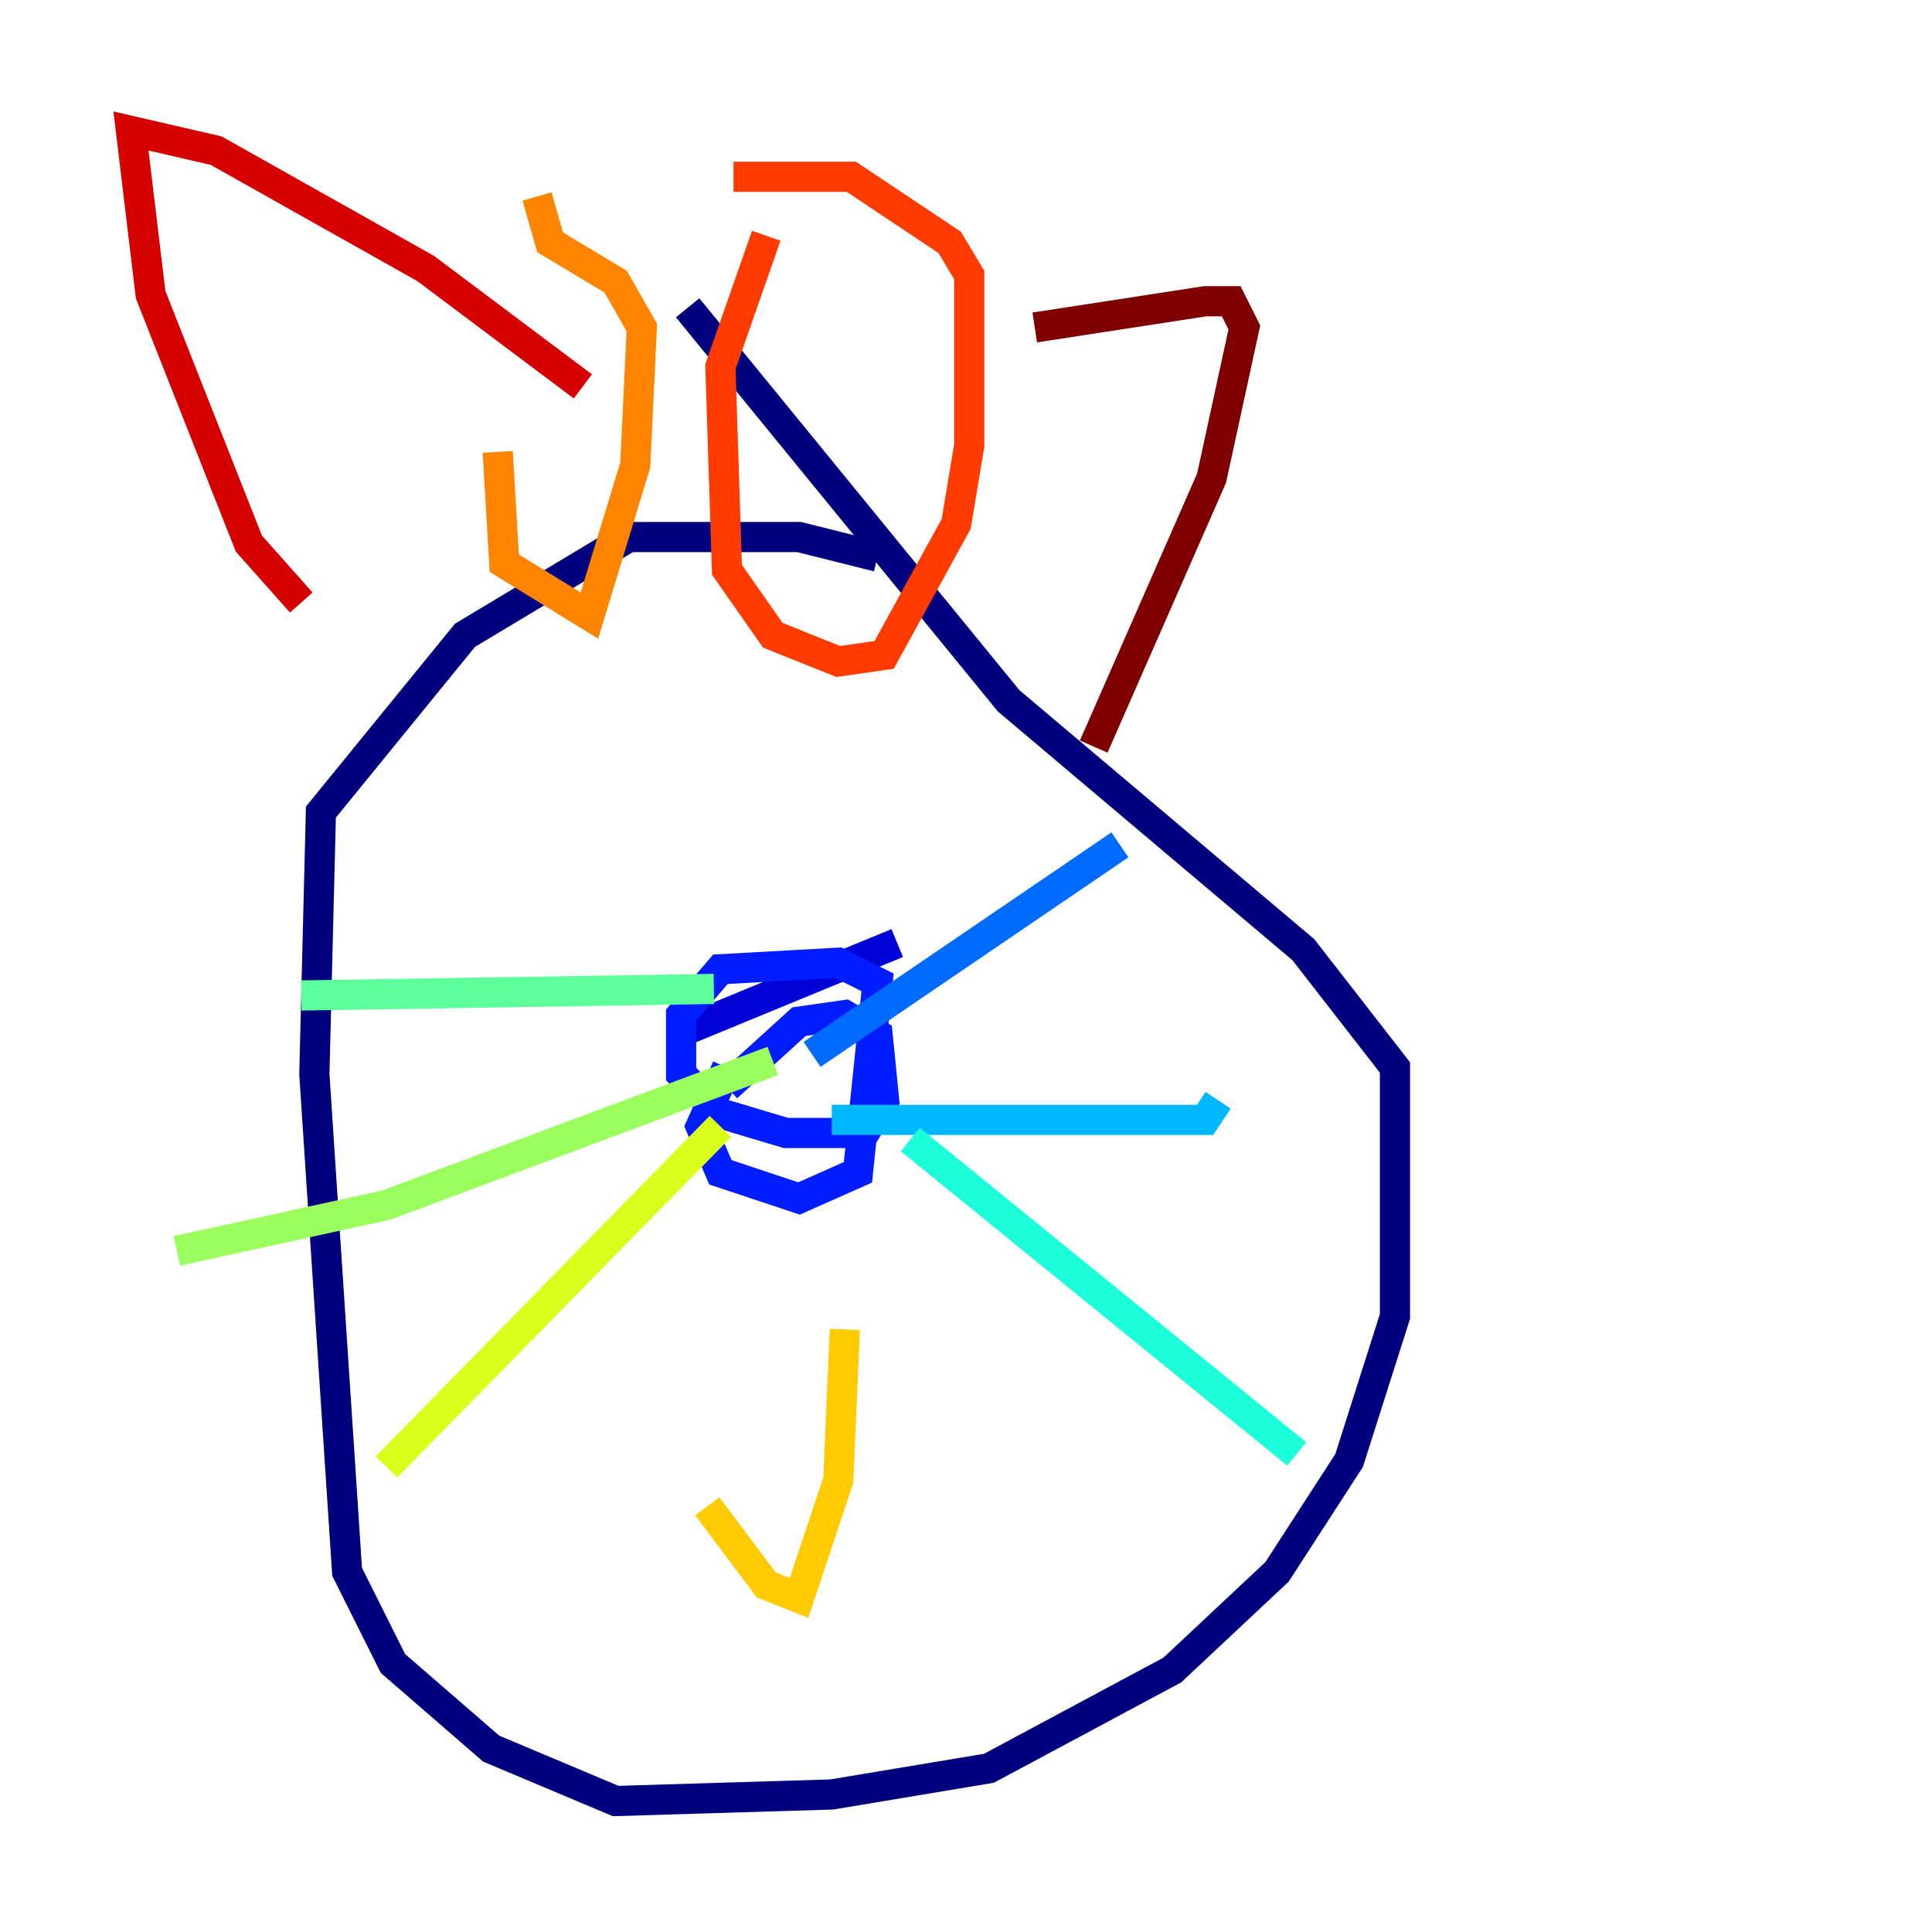 <?xml version="1.0" encoding="utf-8" ?>
<svg baseProfile="tiny" height="128" version="1.2" viewBox="0,0,128,128" width="128" xmlns="http://www.w3.org/2000/svg" xmlns:ev="http://www.w3.org/2001/xml-events" xmlns:xlink="http://www.w3.org/1999/xlink"><defs /><polyline fill="none" points="58.142,36.881 52.936,35.58 41.654,35.58 30.807,42.088 21.261,53.803 20.827,71.159 22.997,104.136 26.034,110.21 32.542,115.851 40.786,119.322 55.105,118.888 65.519,117.153 77.668,110.644 84.61,104.136 89.383,96.759 92.42,87.214 92.42,70.725 86.346,62.915 66.82,46.427 45.559,20.393" stroke="#00007f" stroke-width="2" /><polyline fill="none" points="44.691,68.556 59.444,62.481" stroke="#0000d5" stroke-width="2" /><polyline fill="none" points="48.163,70.725 46.427,74.63 47.729,77.668 52.936,79.403 56.841,77.668 58.142,65.085 55.539,63.783 47.729,64.217 45.125,67.254 45.125,71.159 47.729,73.763 52.068,75.064 57.275,75.064 58.576,72.895 58.142,68.556 55.973,67.254 52.936,67.688 48.163,72.027" stroke="#001cff" stroke-width="2" /><polyline fill="none" points="53.803,69.858 74.197,55.973" stroke="#006cff" stroke-width="2" /><polyline fill="none" points="55.105,74.197 79.837,74.197 80.705,72.895" stroke="#00b8ff" stroke-width="2" /><polyline fill="none" points="60.312,75.498 85.912,96.325" stroke="#1cffda" stroke-width="2" /><polyline fill="none" points="47.295,65.519 19.959,65.953" stroke="#5cff9a" stroke-width="2" /><polyline fill="none" points="51.2,70.291 25.6,79.837 11.715,82.875" stroke="#9aff5c" stroke-width="2" /><polyline fill="none" points="47.729,74.63 25.6,97.193" stroke="#daff1c" stroke-width="2" /><polyline fill="none" points="46.861,99.797 50.766,105.003 52.936,105.871 55.539,98.061 55.973,88.081" stroke="#ffcb00" stroke-width="2" /><polyline fill="none" points="32.976,29.939 33.41,37.315 39.051,40.786 42.088,30.807 42.522,21.695 40.786,18.658 36.447,16.054 35.58,13.017" stroke="#ff8500" stroke-width="2" /><polyline fill="none" points="50.766,15.62 47.729,24.298 48.163,37.749 51.2,42.088 55.539,43.824 58.576,43.39 63.349,34.712 64.217,29.505 64.217,18.224 62.915,16.054 56.407,11.715 48.597,11.715" stroke="#ff3b00" stroke-width="2" /><polyline fill="none" points="19.959,39.919 16.488,36.014 9.98,19.525 8.678,8.678 14.319,9.98 28.203,17.79 38.617,25.6" stroke="#d50000" stroke-width="2" /><polyline fill="none" points="68.556,21.695 79.837,19.959 81.573,19.959 82.441,21.695 80.271,31.675 72.461,49.464" stroke="#7f0000" stroke-width="2" /></svg>
